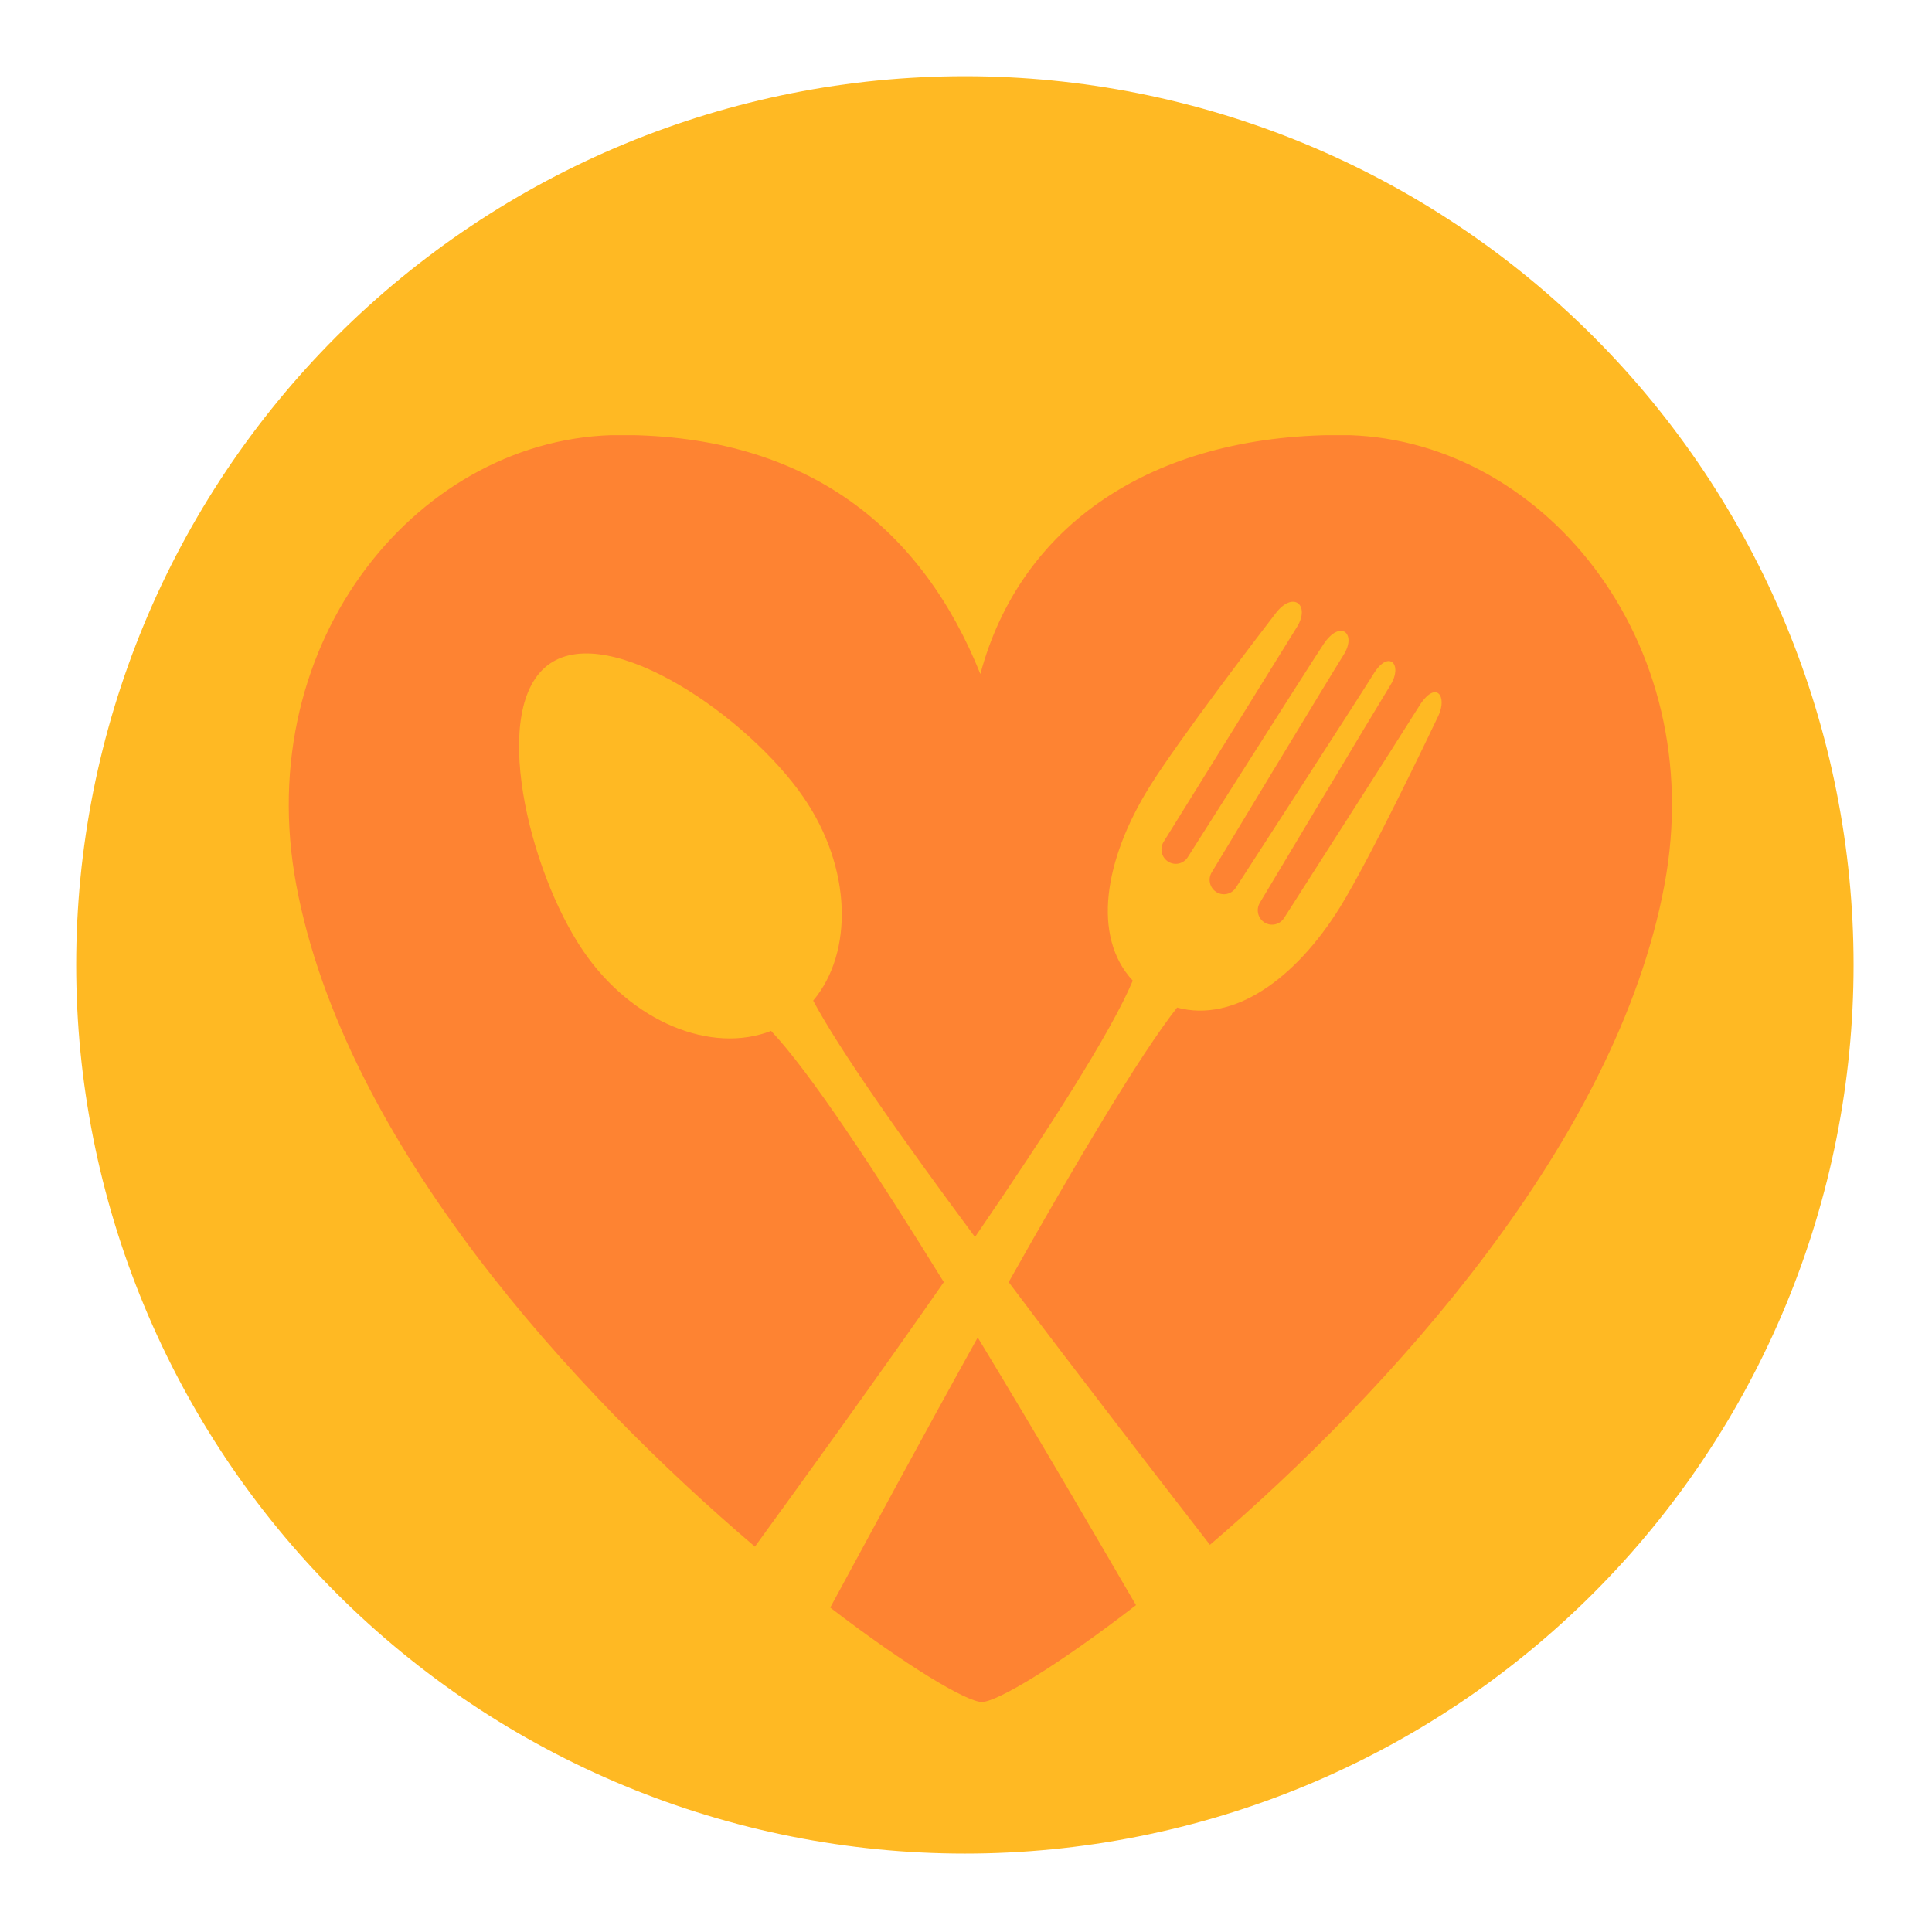 <?xml version="1.0" encoding="UTF-8"?>
<svg xmlns="http://www.w3.org/2000/svg" xmlns:xlink="http://www.w3.org/1999/xlink" width="810pt" height="810pt" viewBox="0 0 810 810" version="1.2">
<defs>
<clipPath id="clip1">
  <path d="M 31.938 31.938 L 777.117 31.938 L 777.117 777.117 L 31.938 777.117 Z M 31.938 31.938 "/>
</clipPath>
<clipPath id="clip2">
  <path d="M 348 560 L 477 560 L 477 713.668 L 348 713.668 Z M 348 560 "/>
</clipPath>
<clipPath id="clip3">
  <path d="M 121 182.449 L 701 182.449 L 701 649 L 121 649 Z M 121 182.449 "/>
</clipPath>
</defs>
<g id="surface1">
<g clip-path="url(#clip1)" clip-rule="nonzero">
<path style=" stroke:none;fill-rule:nonzero;fill:rgb(100%,72.549%,13.73%);fill-opacity:1;" d="M 777.117 404.527 C 777.117 410.625 776.969 416.719 776.668 422.809 C 776.371 428.898 775.922 434.98 775.324 441.047 C 774.727 447.117 773.98 453.168 773.086 459.199 C 772.191 465.23 771.148 471.234 769.957 477.215 C 768.77 483.195 767.434 489.145 765.953 495.059 C 764.469 500.973 762.844 506.848 761.074 512.684 C 759.305 518.52 757.391 524.309 755.336 530.051 C 753.281 535.789 751.09 541.477 748.754 547.113 C 746.422 552.746 743.953 558.316 741.344 563.832 C 738.738 569.344 735.996 574.789 733.121 580.164 C 730.246 585.543 727.242 590.848 724.109 596.078 C 720.973 601.309 717.711 606.457 714.324 611.527 C 710.938 616.598 707.426 621.582 703.793 626.48 C 700.16 631.375 696.41 636.184 692.543 640.895 C 688.676 645.609 684.695 650.227 680.598 654.742 C 676.504 659.262 672.301 663.676 667.988 667.988 C 663.676 672.301 659.262 676.504 654.742 680.598 C 650.227 684.695 645.609 688.676 640.895 692.543 C 636.184 696.41 631.375 700.16 626.48 703.793 C 621.582 707.426 616.598 710.938 611.527 714.324 C 606.457 717.711 601.309 720.973 596.078 724.109 C 590.848 727.242 585.543 730.246 580.164 733.121 C 574.789 735.996 569.344 738.738 563.832 741.344 C 558.316 743.953 552.746 746.422 547.113 748.754 C 541.477 751.09 535.789 753.281 530.051 755.336 C 524.309 757.391 518.52 759.305 512.684 761.074 C 506.852 762.844 500.973 764.469 495.059 765.953 C 489.145 767.434 483.195 768.77 477.215 769.957 C 471.234 771.148 465.23 772.191 459.199 773.086 C 453.168 773.98 447.117 774.727 441.047 775.324 C 434.98 775.922 428.898 776.371 422.809 776.668 C 416.719 776.969 410.625 777.117 404.527 777.117 C 398.43 777.117 392.336 776.969 386.246 776.668 C 380.156 776.371 374.074 775.922 368.008 775.324 C 361.938 774.727 355.891 773.98 349.859 773.086 C 343.824 772.191 337.82 771.148 331.84 769.957 C 325.859 768.77 319.91 767.434 313.996 765.953 C 308.082 764.469 302.207 762.844 296.371 761.074 C 290.535 759.305 284.746 757.391 279.008 755.336 C 273.266 753.281 267.578 751.09 261.945 748.754 C 256.309 746.422 250.738 743.953 245.227 741.344 C 239.711 738.738 234.27 735.996 228.891 733.121 C 223.512 730.246 218.207 727.242 212.977 724.109 C 207.75 720.973 202.598 717.711 197.527 714.324 C 192.457 710.938 187.473 707.426 182.578 703.793 C 177.68 700.16 172.871 696.41 168.16 692.543 C 163.445 688.676 158.828 684.695 154.312 680.598 C 149.793 676.504 145.379 672.301 141.066 667.988 C 136.754 663.676 132.551 659.262 128.457 654.742 C 124.363 650.227 120.379 645.609 116.512 640.895 C 112.645 636.184 108.895 631.375 105.262 626.48 C 101.629 621.582 98.117 616.598 94.73 611.527 C 91.344 606.457 88.082 601.309 84.945 596.078 C 81.812 590.848 78.809 585.543 75.934 580.164 C 73.059 574.789 70.316 569.344 67.711 563.832 C 65.102 558.316 62.633 552.746 60.301 547.113 C 57.965 541.477 55.773 535.789 53.719 530.051 C 51.664 524.309 49.75 518.52 47.98 512.684 C 46.211 506.852 44.586 500.973 43.105 495.059 C 41.621 489.145 40.285 483.195 39.098 477.215 C 37.906 471.234 36.867 465.23 35.969 459.199 C 35.074 453.168 34.328 447.117 33.73 441.047 C 33.133 434.98 32.688 428.898 32.387 422.809 C 32.086 416.719 31.938 410.625 31.938 404.527 C 31.938 398.43 32.086 392.336 32.387 386.246 C 32.688 380.156 33.133 374.074 33.73 368.008 C 34.328 361.938 35.074 355.891 35.969 349.859 C 36.867 343.824 37.906 337.82 39.098 331.84 C 40.285 325.859 41.621 319.91 43.105 313.996 C 44.586 308.082 46.211 302.207 47.98 296.371 C 49.75 290.535 51.664 284.746 53.719 279.008 C 55.773 273.266 57.965 267.578 60.301 261.945 C 62.633 256.309 65.102 250.738 67.711 245.227 C 70.316 239.711 73.059 234.27 75.934 228.891 C 78.809 223.512 81.812 218.207 84.945 212.977 C 88.082 207.75 91.344 202.598 94.73 197.527 C 98.117 192.457 101.629 187.473 105.262 182.578 C 108.895 177.68 112.645 172.871 116.512 168.16 C 120.379 163.445 124.363 158.828 128.457 154.312 C 132.551 149.793 136.754 145.379 141.066 141.066 C 145.379 136.754 149.793 132.551 154.312 128.457 C 158.828 124.363 163.445 120.379 168.16 116.512 C 172.871 112.645 177.68 108.895 182.578 105.262 C 187.473 101.629 192.457 98.117 197.527 94.73 C 202.598 91.344 207.75 88.082 212.977 84.945 C 218.207 81.812 223.512 78.809 228.891 75.934 C 234.27 73.059 239.711 70.316 245.227 67.711 C 250.738 65.102 256.309 62.633 261.945 60.301 C 267.578 57.965 273.266 55.773 279.008 53.719 C 284.746 51.664 290.535 49.75 296.371 47.98 C 302.207 46.211 308.082 44.586 313.996 43.105 C 319.91 41.621 325.859 40.285 331.84 39.098 C 337.82 37.906 343.824 36.867 349.859 35.973 C 355.891 35.074 361.938 34.328 368.008 33.73 C 374.074 33.133 380.156 32.688 386.246 32.387 C 392.336 32.086 398.43 31.938 404.527 31.938 C 410.625 31.938 416.719 32.086 422.809 32.387 C 428.898 32.688 434.98 33.133 441.047 33.73 C 447.117 34.328 453.168 35.074 459.199 35.973 C 465.23 36.867 471.234 37.906 477.215 39.098 C 483.195 40.285 489.145 41.621 495.059 43.105 C 500.973 44.586 506.848 46.211 512.684 47.98 C 518.52 49.75 524.309 51.664 530.051 53.719 C 535.789 55.773 541.477 57.965 547.113 60.301 C 552.746 62.633 558.316 65.102 563.832 67.711 C 569.344 70.316 574.789 73.059 580.164 75.934 C 585.543 78.809 590.848 81.812 596.078 84.945 C 601.309 88.082 606.457 91.344 611.527 94.73 C 616.598 98.117 621.582 101.629 626.48 105.262 C 631.375 108.895 636.184 112.645 640.895 116.512 C 645.609 120.379 650.227 124.363 654.742 128.457 C 659.262 132.551 663.676 136.754 667.988 141.066 C 672.301 145.379 676.504 149.793 680.598 154.312 C 684.695 158.828 688.676 163.445 692.543 168.16 C 696.41 172.871 700.16 177.68 703.793 182.578 C 707.426 187.473 710.938 192.457 714.324 197.527 C 717.711 202.598 720.973 207.75 724.109 212.977 C 727.242 218.207 730.246 223.512 733.121 228.891 C 735.996 234.27 738.738 239.711 741.344 245.227 C 743.953 250.738 746.422 256.309 748.754 261.945 C 751.09 267.578 753.281 273.266 755.336 279.008 C 757.391 284.746 759.305 290.535 761.074 296.371 C 762.844 302.207 764.469 308.082 765.953 313.996 C 767.434 319.91 768.77 325.859 769.957 331.84 C 771.148 337.82 772.191 343.824 773.086 349.859 C 773.98 355.891 774.727 361.938 775.324 368.008 C 775.922 374.074 776.371 380.156 776.668 386.246 C 776.969 392.336 777.117 398.43 777.117 404.527 Z M 777.117 404.527 "/>
</g>
<path style=" stroke:none;fill-rule:nonzero;fill:rgb(100%,72.549%,13.73%);fill-opacity:1;" d="M 413.285 286.645 C 345.988 286.645 291.234 340.234 291.234 406.109 C 291.234 471.984 345.988 525.578 413.285 525.578 C 480.586 525.578 535.34 471.984 535.34 406.109 C 535.34 340.234 480.586 286.645 413.285 286.645 Z M 413.285 495.266 C 362.699 495.266 321.543 455.27 321.543 406.109 C 321.543 356.953 362.699 316.957 413.285 316.957 C 463.875 316.957 505.031 356.953 505.031 406.109 C 505.031 455.27 463.875 495.266 413.285 495.266 Z M 413.285 495.266 "/>
<path style=" stroke:none;fill-rule:nonzero;fill:rgb(100%,72.549%,13.73%);fill-opacity:1;" d="M 413.121 275.383 C 420.414 275.383 426.344 269.449 426.344 262.156 L 426.344 209.246 C 426.344 201.953 420.41 196.02 413.121 196.02 C 405.828 196.02 399.895 201.949 399.895 209.246 L 399.895 262.156 C 399.895 269.449 405.828 275.383 413.121 275.383 Z M 413.121 275.383 "/>
<path style=" stroke:none;fill-rule:nonzero;fill:rgb(100%,72.549%,13.73%);fill-opacity:1;" d="M 347.039 274.809 C 348.844 280.219 353.887 283.852 359.582 283.852 C 360.98 283.852 362.379 283.629 363.766 283.172 C 370.68 280.867 374.43 273.367 372.133 266.449 L 355.414 216.258 C 353.609 210.844 348.574 207.211 342.883 207.211 C 341.457 207.211 340.047 207.441 338.695 207.895 C 335.344 209.008 332.625 211.367 331.043 214.523 C 329.465 217.684 329.211 221.27 330.328 224.617 Z M 347.039 274.809 "/>
<path style=" stroke:none;fill-rule:nonzero;fill:rgb(100%,72.549%,13.73%);fill-opacity:1;" d="M 304.852 302.27 C 307.375 305.504 311.18 307.359 315.285 307.359 C 318.266 307.359 321.078 306.391 323.41 304.566 C 326.199 302.395 327.973 299.266 328.406 295.762 C 328.84 292.25 327.883 288.785 325.711 286.008 L 293.203 244.309 C 290.684 241.066 286.879 239.211 282.77 239.211 C 279.84 239.211 276.957 240.203 274.645 242.004 C 268.895 246.488 267.863 254.816 272.344 260.566 Z M 304.852 302.27 "/>
<path style=" stroke:none;fill-rule:nonzero;fill:rgb(100%,72.549%,13.73%);fill-opacity:1;" d="M 231.188 313.992 L 276.426 341.32 C 278.488 342.566 280.852 343.223 283.254 343.223 C 287.918 343.223 292.152 340.84 294.586 336.836 C 298.352 330.594 296.34 322.453 290.102 318.68 L 244.867 291.352 C 242.805 290.105 240.441 289.445 238.035 289.445 C 233.43 289.445 229.09 291.891 226.715 295.824 C 224.883 298.848 224.344 302.406 225.188 305.836 C 226.035 309.27 228.164 312.164 231.188 313.992 Z M 231.188 313.992 "/>
<path style=" stroke:none;fill-rule:nonzero;fill:rgb(100%,72.549%,13.73%);fill-opacity:1;" d="M 211.98 380.809 L 264.117 389.414 C 264.836 389.531 265.562 389.59 266.27 389.59 C 272.762 389.59 278.242 384.938 279.305 378.523 C 279.883 375.039 279.066 371.539 277.012 368.664 C 274.953 365.793 271.898 363.895 268.418 363.32 L 216.328 354.719 C 215.582 354.59 214.824 354.527 214.078 354.527 C 207.605 354.527 202.145 359.188 201.086 365.609 C 199.902 372.801 204.789 379.621 211.98 380.809 Z M 211.98 380.809 "/>
<path style=" stroke:none;fill-rule:nonzero;fill:rgb(100%,72.549%,13.73%);fill-opacity:1;" d="M 278.289 436.758 C 280.242 433.82 280.938 430.293 280.242 426.828 C 279.004 420.68 273.543 416.215 267.258 416.215 C 266.398 416.215 265.531 416.301 264.668 416.469 L 212.891 426.879 C 205.746 428.316 201.102 435.305 202.539 442.457 C 203.781 448.605 209.227 453.07 215.492 453.07 C 216.348 453.07 217.219 452.984 218.109 452.812 L 269.883 442.402 C 273.348 441.703 276.332 439.703 278.289 436.758 Z M 278.289 436.758 "/>
<path style=" stroke:none;fill-rule:nonzero;fill:rgb(100%,72.549%,13.73%);fill-opacity:1;" d="M 297 469.914 C 294.621 465.973 290.281 463.527 285.672 463.527 C 283.27 463.527 280.91 464.184 278.848 465.43 L 233.664 492.742 C 227.426 496.516 225.418 504.664 229.18 510.891 C 231.555 514.832 235.898 517.285 240.516 517.285 C 242.91 517.285 245.273 516.625 247.344 515.379 L 292.52 488.074 C 298.762 484.309 300.773 476.16 297 469.914 Z M 297 469.914 "/>
<path style=" stroke:none;fill-rule:nonzero;fill:rgb(100%,72.549%,13.73%);fill-opacity:1;" d="M 326.766 504.426 C 324.398 502.469 321.406 501.395 318.34 501.395 C 314.387 501.395 310.672 503.137 308.145 506.184 L 274.5 546.836 C 269.859 552.457 270.648 560.812 276.254 565.441 C 278.613 567.406 281.609 568.492 284.688 568.492 C 288.645 568.492 292.359 566.746 294.879 563.703 L 328.523 523.047 C 333.168 517.43 332.379 509.078 326.766 504.426 Z M 326.766 504.426 "/>
<path style=" stroke:none;fill-rule:nonzero;fill:rgb(100%,72.549%,13.73%);fill-opacity:1;" d="M 366.441 527.262 C 364.98 526.727 363.449 526.457 361.902 526.457 C 356.375 526.457 351.383 529.941 349.484 535.129 L 331.328 584.648 C 328.82 591.5 332.352 599.109 339.188 601.613 C 340.66 602.156 342.195 602.43 343.746 602.43 C 349.273 602.43 354.262 598.945 356.164 593.754 L 374.316 544.227 C 375.531 540.914 375.379 537.324 373.895 534.121 C 372.41 530.91 369.766 528.477 366.441 527.262 Z M 366.441 527.262 "/>
<path style=" stroke:none;fill-rule:nonzero;fill:rgb(100%,72.549%,13.73%);fill-opacity:1;" d="M 413.207 535.508 C 409.676 535.508 406.355 536.883 403.859 539.383 C 401.363 541.883 399.988 545.207 399.992 548.738 L 400.02 601.465 C 400.027 608.75 405.961 614.68 413.246 614.68 L 413.25 614.68 C 413.254 614.68 413.254 614.68 413.258 614.68 C 420.543 614.668 426.469 608.734 426.469 601.445 L 426.438 548.719 C 426.426 541.434 420.492 535.508 413.207 535.508 Z M 413.207 535.508 "/>
<path style=" stroke:none;fill-rule:nonzero;fill:rgb(100%,72.549%,13.73%);fill-opacity:1;" d="M 476.918 535.082 C 475.016 529.898 470.023 526.414 464.496 526.414 C 462.945 526.414 461.414 526.688 459.934 527.227 C 456.621 528.449 453.98 530.891 452.5 534.094 C 451.02 537.301 450.875 540.895 452.098 544.203 L 470.297 593.664 C 472.203 598.848 477.191 602.328 482.707 602.328 C 484.246 602.328 485.777 602.059 487.273 601.512 C 490.59 600.289 493.23 597.855 494.711 594.648 C 496.195 591.441 496.34 587.848 495.117 584.535 Z M 476.918 535.082 "/>
<path style=" stroke:none;fill-rule:nonzero;fill:rgb(100%,72.549%,13.73%);fill-opacity:1;" d="M 518.234 506.082 C 515.715 503.055 512.008 501.316 508.062 501.316 C 504.992 501.316 501.996 502.398 499.617 504.363 C 494.016 509.008 493.238 517.359 497.887 522.984 L 531.52 563.527 C 534.043 566.57 537.754 568.312 541.703 568.312 C 544.781 568.312 547.781 567.227 550.141 565.266 C 552.859 563.012 554.539 559.832 554.867 556.316 C 555.195 552.801 554.133 549.367 551.879 546.645 Z M 518.234 506.082 "/>
<path style=" stroke:none;fill-rule:nonzero;fill:rgb(100%,72.549%,13.73%);fill-opacity:1;" d="M 592.621 492.496 L 547.516 465.312 C 545.453 464.07 543.102 463.418 540.703 463.418 C 536.094 463.418 531.75 465.871 529.375 469.809 C 527.547 472.828 527.008 476.383 527.855 479.809 C 528.703 483.246 530.84 486.141 533.871 487.969 L 578.98 515.156 C 581.039 516.395 583.395 517.051 585.793 517.051 C 590.395 517.051 594.734 514.602 597.117 510.656 C 598.945 507.633 599.48 504.074 598.633 500.645 C 597.781 497.215 595.648 494.324 592.621 492.496 Z M 592.621 492.496 "/>
<path style=" stroke:none;fill-rule:nonzero;fill:rgb(100%,72.549%,13.73%);fill-opacity:1;" d="M 613.289 426.629 L 561.668 416.309 C 560.812 416.141 559.941 416.055 559.078 416.055 C 552.793 416.055 547.34 420.527 546.113 426.688 C 544.684 433.836 549.34 440.816 556.488 442.246 L 608.176 452.574 C 609.035 452.738 609.887 452.816 610.707 452.816 C 616.988 452.816 622.438 448.348 623.664 442.191 C 624.363 438.727 623.664 435.195 621.703 432.254 C 619.738 429.312 616.75 427.316 613.289 426.629 Z M 613.289 426.629 "/>
<path style=" stroke:none;fill-rule:nonzero;fill:rgb(100%,72.549%,13.73%);fill-opacity:1;" d="M 549.309 368.461 C 547.25 371.332 546.434 374.836 547.012 378.324 C 548.074 384.738 553.559 389.391 560.047 389.391 C 560.77 389.391 561.5 389.332 562.219 389.211 L 614.133 380.609 C 621.316 379.41 626.199 372.586 625.008 365.395 C 623.949 358.988 618.465 354.34 611.977 354.34 C 611.246 354.34 610.516 354.398 609.801 354.516 L 557.902 363.121 C 554.418 363.695 551.367 365.59 549.309 368.461 Z M 549.309 368.461 "/>
<path style=" stroke:none;fill-rule:nonzero;fill:rgb(100%,72.549%,13.73%);fill-opacity:1;" d="M 531.711 336.492 C 534.09 340.438 538.434 342.891 543.047 342.891 C 545.449 342.891 547.809 342.234 549.863 340.992 L 594.918 313.852 C 601.16 310.082 603.176 301.941 599.418 295.707 C 597.043 291.754 592.699 289.301 588.086 289.301 C 585.684 289.301 583.32 289.957 581.266 291.199 L 536.211 318.34 C 529.973 322.105 527.953 330.246 531.711 336.492 Z M 531.711 336.492 "/>
<path style=" stroke:none;fill-rule:nonzero;fill:rgb(100%,72.549%,13.73%);fill-opacity:1;" d="M 502.875 304.051 C 505.223 305.891 508.043 306.863 511.027 306.863 C 515.109 306.863 518.906 305.02 521.438 301.793 L 553.855 260.402 C 558.344 254.664 557.336 246.336 551.602 241.836 C 549.285 240.023 546.391 239.023 543.453 239.023 C 539.359 239.023 535.562 240.867 533.031 244.094 L 500.617 285.484 C 496.125 291.227 497.137 299.555 502.875 304.051 Z M 502.875 304.051 "/>
<path style=" stroke:none;fill-rule:nonzero;fill:rgb(100%,72.549%,13.73%);fill-opacity:1;" d="M 462.574 282.543 C 463.926 282.996 465.34 283.223 466.766 283.223 C 472.457 283.223 477.496 279.594 479.301 274.199 L 496 224.367 C 498.316 217.453 494.574 209.945 487.652 207.621 C 486.293 207.168 484.887 206.941 483.461 206.941 C 477.773 206.941 472.734 210.566 470.918 215.965 L 454.223 265.801 C 451.914 272.719 455.656 280.227 462.574 282.543 Z M 462.574 282.543 "/>
<g clip-path="url(#clip2)" clip-rule="nonzero">
<path style=" stroke:none;fill-rule:nonzero;fill:rgb(99.609%,51.369%,19.609%);fill-opacity:1;" d="M 409.914 560.746 C 386.449 602.957 363.715 645.164 348.078 673.988 C 380.727 699.016 405.477 713.566 411.641 713.566 C 417.895 713.566 443.113 698.609 476.27 672.965 C 459.23 643.688 434.848 601.828 409.914 560.746 "/>
</g>
<g clip-path="url(#clip3)" clip-rule="nonzero">
<path style=" stroke:none;fill-rule:nonzero;fill:rgb(99.609%,51.369%,19.609%);fill-opacity:1;" d="M 561.82 182.383 C 482.707 182.383 427.695 220.32 411.023 282.578 C 386.914 222.379 339.34 182.383 260.219 182.383 C 176.59 182.383 104.941 267.992 124.227 371.113 C 144.457 479.254 240.598 583.887 316.5 648.438 C 337.195 619.91 367.172 578.559 395.703 537.539 C 367.109 491.254 339.523 449.367 323.277 432.199 C 298.211 442.004 264.934 428.562 244.551 398.738 C 221.613 365.156 204.914 296.039 230.445 278.297 C 255.977 260.547 314.059 300.887 337.004 334.465 C 357.023 363.77 357.973 399.184 340.926 419.523 C 352.016 440.309 378.609 477.977 408.77 518.629 C 439.168 474.27 465.879 432.734 474.914 411.141 C 457.707 392.633 462.918 360.531 481.883 329.965 C 494.336 309.906 529.566 263.969 534.82 257.133 C 542.223 247.504 549.395 253.668 543.797 262.805 C 539.562 269.711 487.863 352.93 487.863 352.93 C 486.109 355.754 486.961 359.48 489.762 361.242 C 492.559 363.023 496.254 362.164 498.004 359.336 C 498.004 359.336 549.375 278.371 554.895 270.078 C 561.977 259.426 569.043 265.66 563.215 274.719 C 558.828 281.535 508.055 365.68 508.055 365.68 C 506.301 368.508 507.148 372.227 509.953 373.996 C 512.75 375.77 516.438 374.902 518.195 372.082 C 518.195 372.082 569.629 292.609 575.977 282.367 C 582.332 272.141 588.254 278.688 582.973 287.191 C 577.684 295.703 528.246 378.426 528.246 378.426 C 526.488 381.254 527.332 384.98 530.137 386.746 C 532.941 388.516 536.629 387.656 538.387 384.836 C 538.387 384.836 588.098 307.148 595.004 296.027 C 601.902 284.906 607.039 291.715 603.004 300.188 C 598.969 308.664 574.219 360.352 561.773 380.41 C 543.164 410.398 517.223 428.879 493.508 422.418 C 477.602 442.676 450.574 488.371 422.891 537.539 C 453.078 577.734 484.883 618.73 507.266 647.676 C 582.664 583.07 677.664 478.828 697.812 371.113 C 717.105 267.992 645.457 182.383 561.82 182.383 "/>
</g>
</g>
</svg>
